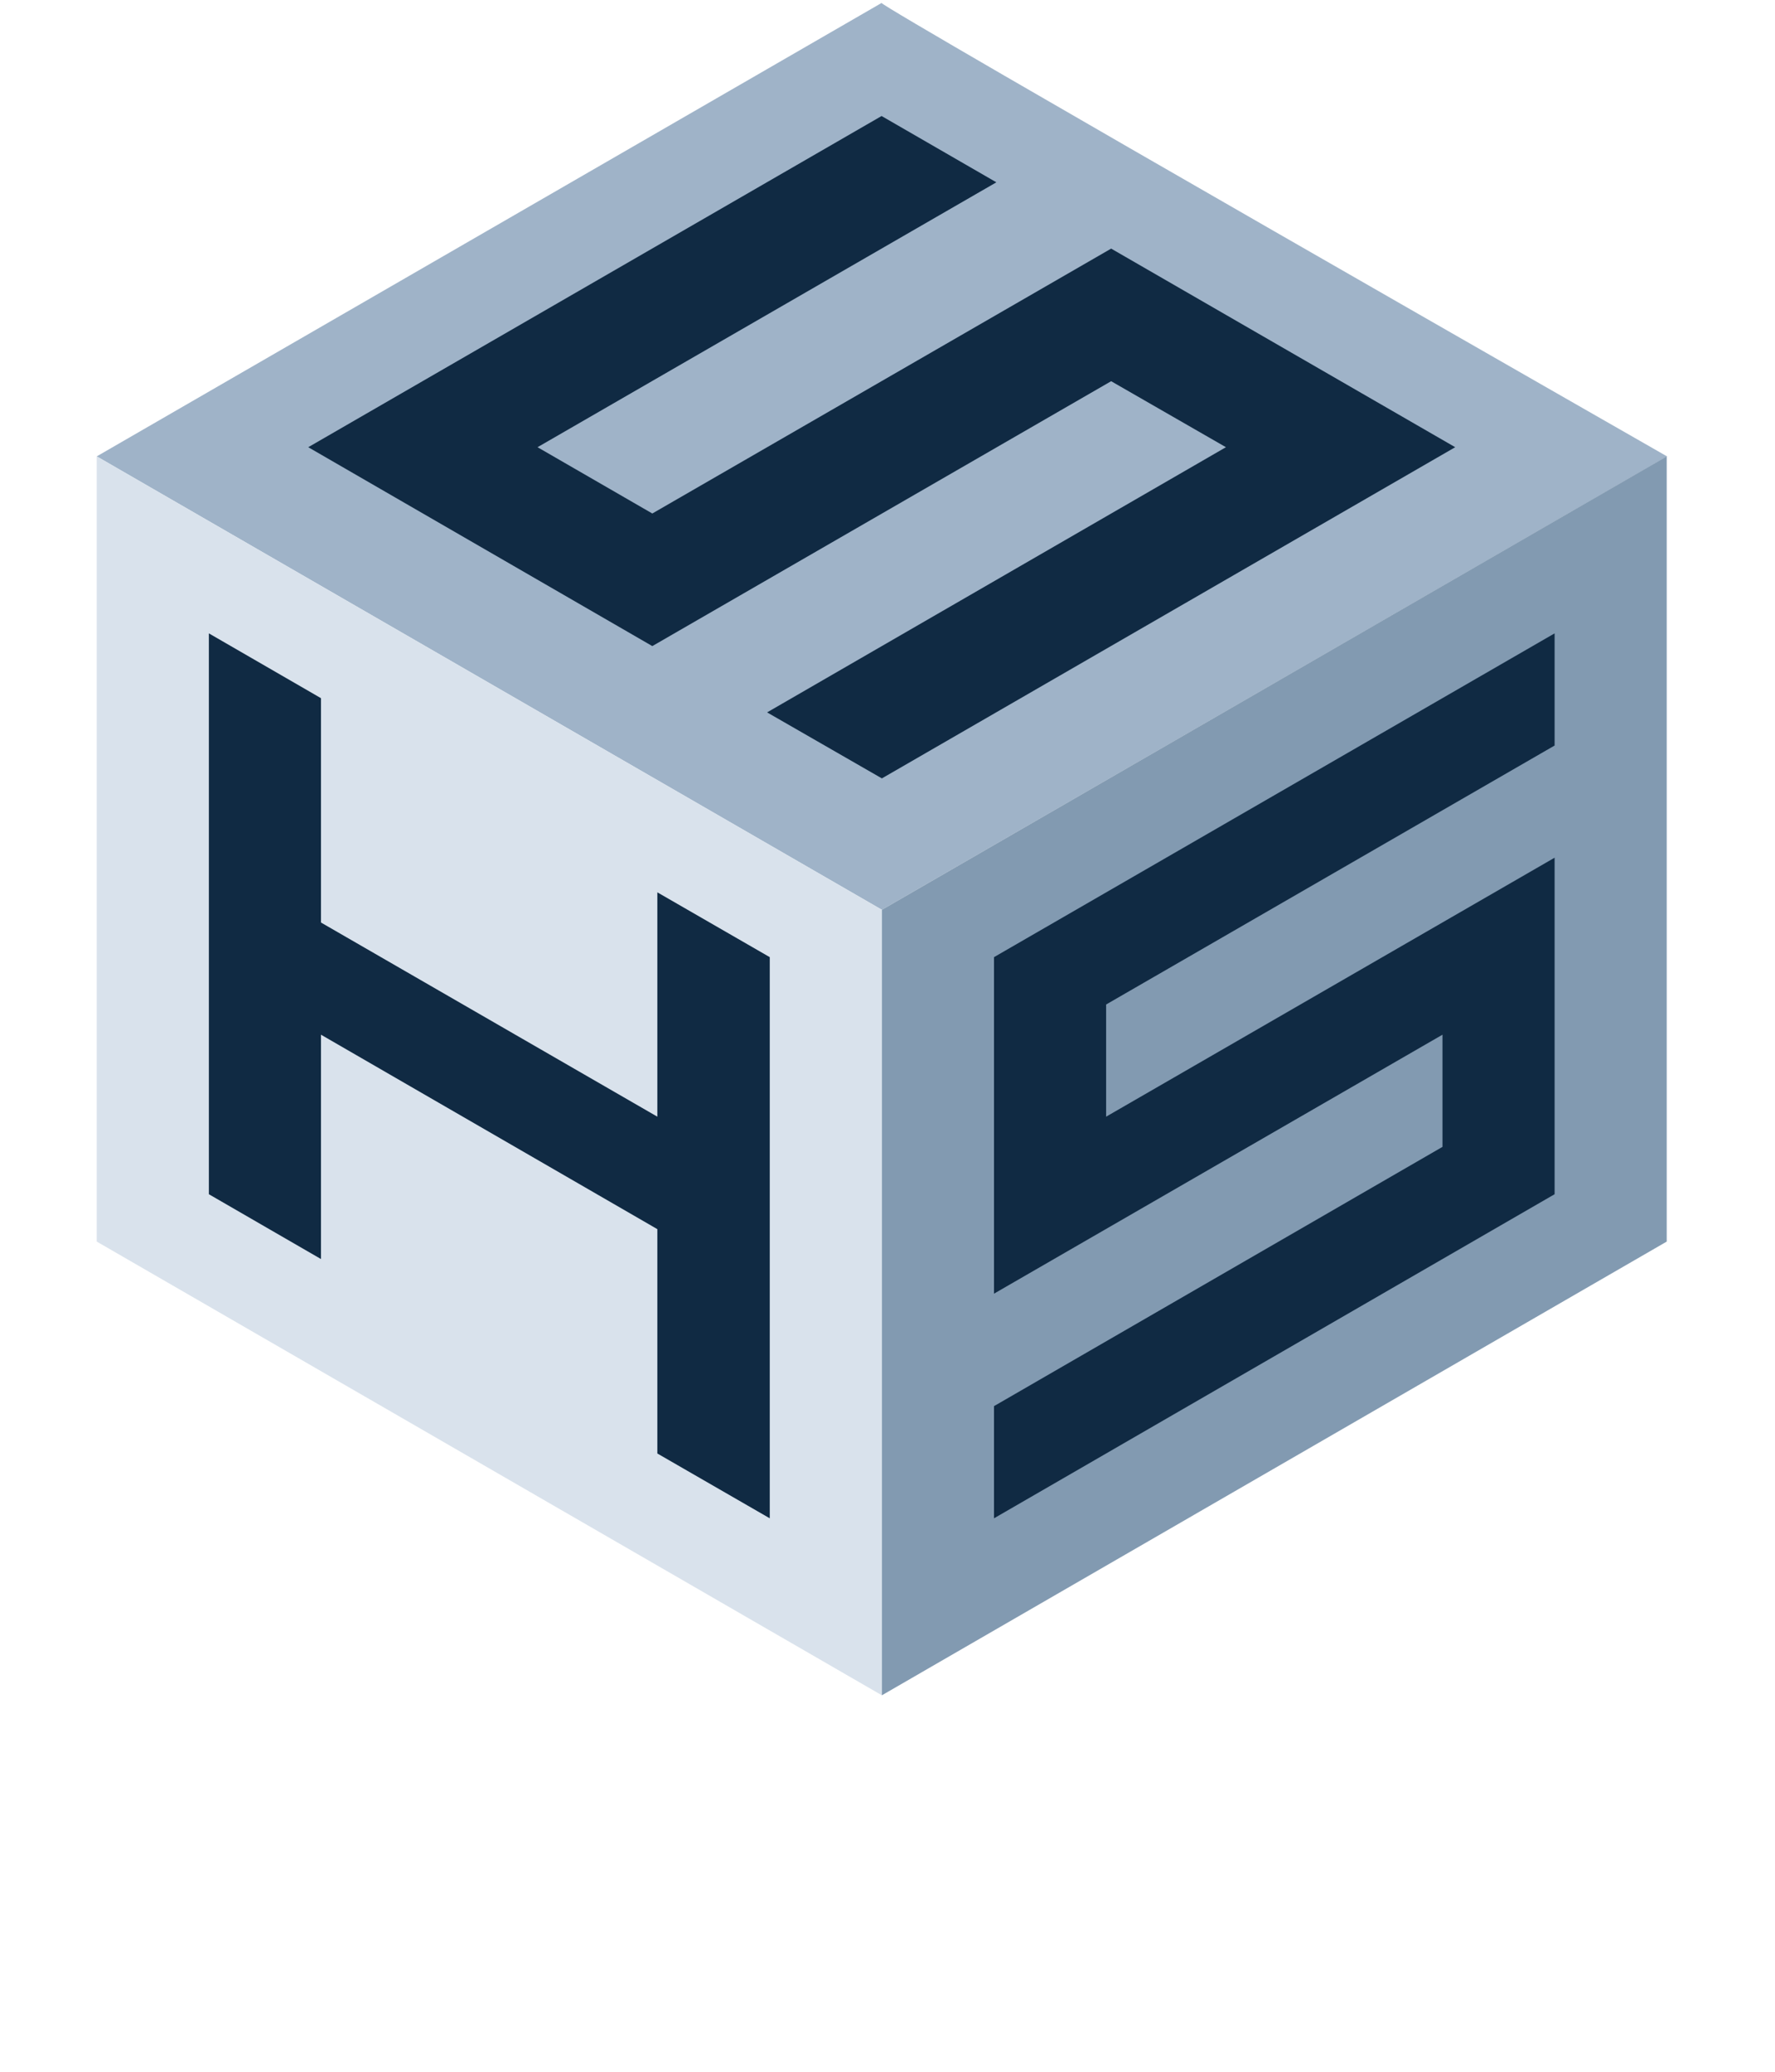 <svg xmlns="http://www.w3.org/2000/svg" viewBox="0 0 60 70">
	<path fill="#9FB3C8" d="M29.8.1c-.01.14 26.55 15.32 26.55 15.32L29.81 30.74 3.27 15.42"></path>
	<path fill="#102A43" d="M37.56 8.4l-15.51 8.95-3.88-2.24 15.51-8.95-3.88-2.24-19.38 11.19 11.63 6.72 15.51-8.95 3.88 2.23-15.51 8.96 3.88 2.23 19.38-11.19z"></path>
	<path fill="#829AB1" d="M56.34 41.95L29.81 57.28V30.74l26.53-15.32z"></path>
	<path fill="#102A43" d="M52.55 21.4L33.6 32.34v11.37l15.16-8.75v3.79L33.6 47.51v3.79l18.95-10.95V28.98l-15.16 8.75v-3.79l15.16-8.75z"></path>
	<path fill="#D9E2EC" d="M29.81 57.28L3.27 41.95V15.42l26.54 15.32z"></path>
	<path fill="#102A43" d="M7.06 21.4v18.95l3.79 2.19v-7.58l11.37 6.57v7.58l3.8 2.19V32.34l-3.8-2.19v7.58l-11.37-6.56v-7.58z"></path>
</svg>
